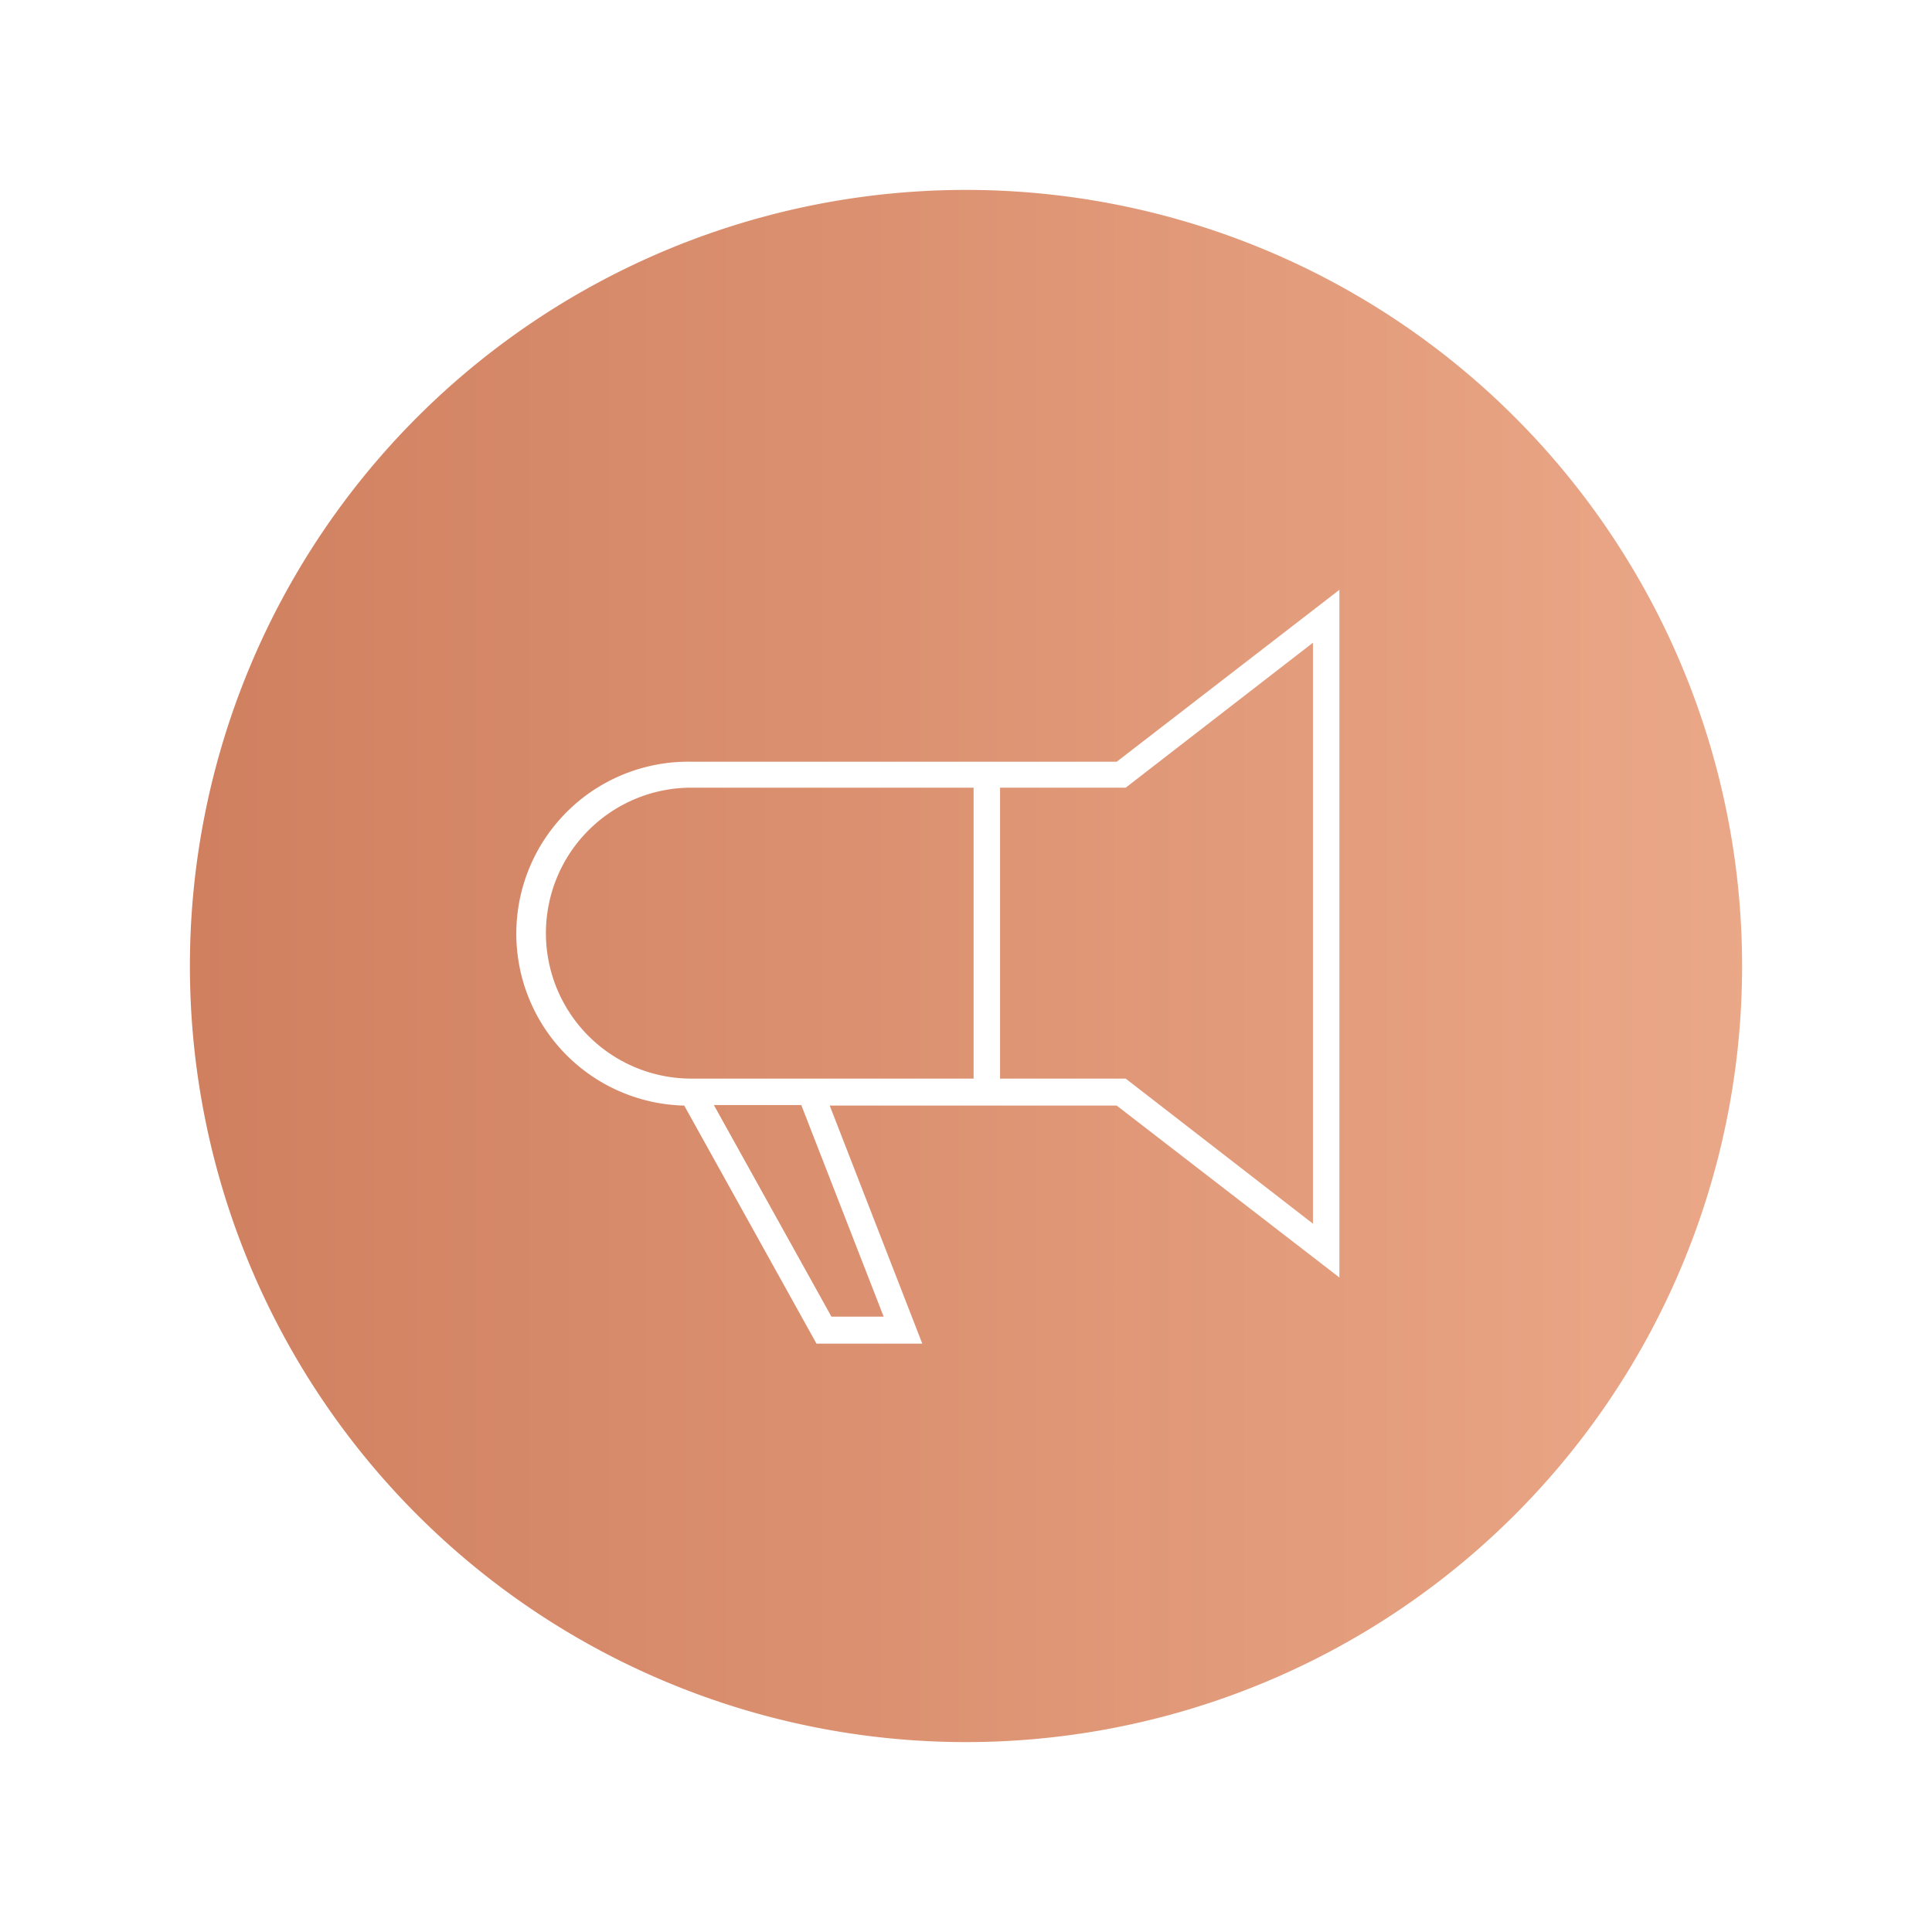 <svg id="Layer_1" data-name="Layer 1" xmlns="http://www.w3.org/2000/svg" xmlns:xlink="http://www.w3.org/1999/xlink" viewBox="0 0 146.09 146.09"><defs><style>.cls-1{fill:url(#linear-gradient);}.cls-2{fill:url(#linear-gradient-2);}.cls-3{fill:url(#linear-gradient-4);}</style><linearGradient id="linear-gradient" x1="-5.57" y1="70.56" x2="147.54" y2="70.56" gradientUnits="userSpaceOnUse"><stop offset="0" stop-color="#cb7958"/><stop offset="1" stop-color="#eead8d"/></linearGradient><linearGradient id="linear-gradient-2" x1="-5.57" y1="91.56" x2="147.54" y2="91.56" xlink:href="#linear-gradient"/><linearGradient id="linear-gradient-4" x1="-5.57" y1="73.04" x2="147.54" y2="73.04" xlink:href="#linear-gradient"/></defs><title>OA Icons</title><path class="cls-1" d="M41.28,70.56a11,11,0,0,0,11,11H73.62v-22H52.28A11,11,0,0,0,41.28,70.56Z"/><polygon class="cls-2" points="53.98 83.56 62.87 99.56 66.82 99.56 60.59 83.56 53.98 83.56"/><polygon class="cls-1" points="75.62 81.56 85.12 81.56 99.28 92.53 99.28 48.6 85.12 59.56 75.62 59.56 75.62 81.56"/><path class="cls-3" d="M102.39,22.22h0a58.71,58.71,0,0,0-58.69,0h0A58.68,58.68,0,0,0,14.36,73h0A58.68,58.68,0,0,0,43.7,123.87h0a58.71,58.71,0,0,0,58.69,0h0A58.68,58.68,0,0,0,131.73,73h0A58.68,58.68,0,0,0,102.39,22.22ZM101.28,96.6l-16.84-13H62.74l7,18h-8l-10-18a13,13,0,0,1,.61-26H84.44l16.84-13Z"/><path class="cls-3" d="M109.57,9.79h0a73,73,0,0,0-73,0h0A73,73,0,0,0,0,73H0A73,73,0,0,0,36.52,136.3h0a73,73,0,0,0,73,0h0A73,73,0,0,0,146.09,73h0A73,73,0,0,0,109.57,9.79Zm-5.18,117.54A62.68,62.68,0,1,1,135.73,73,62.74,62.74,0,0,1,104.39,127.33Z"/></svg>